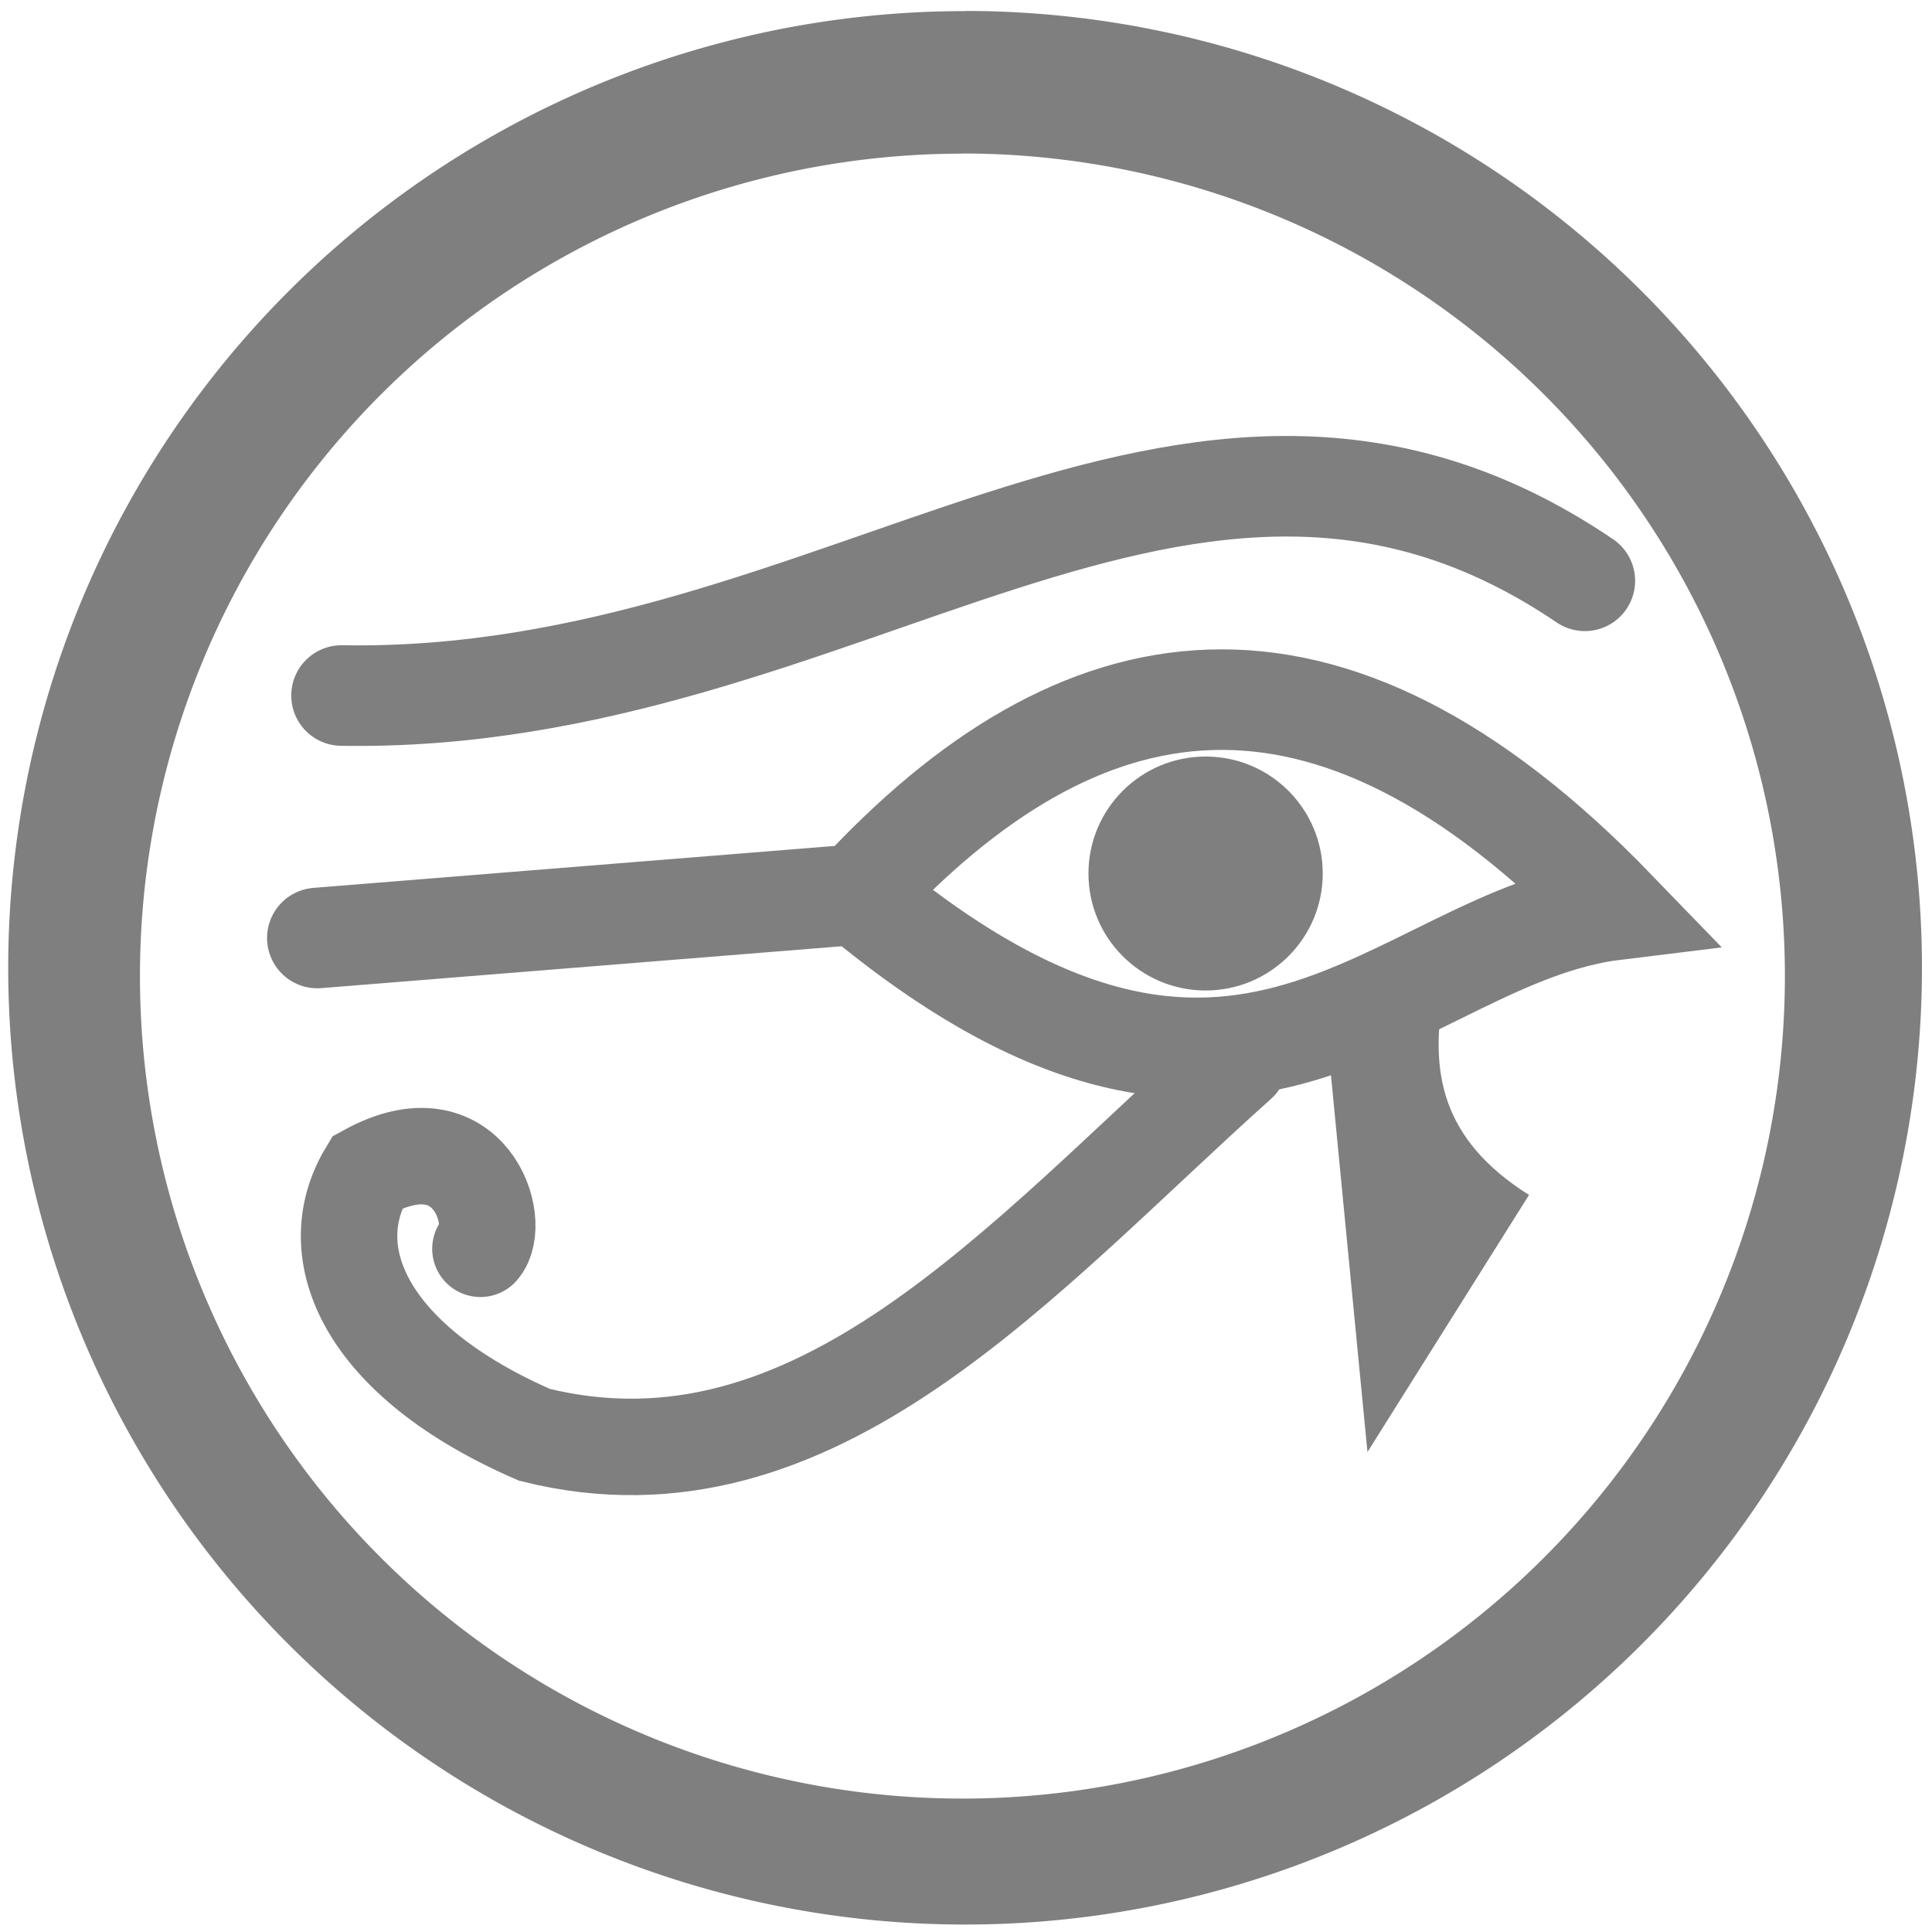 <?xml version="1.0" encoding="UTF-8" standalone="no"?>
<svg
   xmlns:dc="http://purl.org/dc/elements/1.1/"
   xmlns:cc="http://creativecommons.org/ns#"
   xmlns:rdf="http://www.w3.org/1999/02/22-rdf-syntax-ns#"
   xmlns:svg="http://www.w3.org/2000/svg"
   xmlns="http://www.w3.org/2000/svg"
   xmlns:sodipodi="http://sodipodi.sourceforge.net/DTD/sodipodi-0.dtd"
   xmlns:inkscape="http://www.inkscape.org/namespaces/inkscape"
   width="48"
   height="48"
   viewBox="0 0 12.7 12.7"
   version="1.1"
   id="svg12"
   sodipodi:docname="kleopatra.svg"
   inkscape:version="0.92.4 (5da689c313, 2019-01-14)">
  <defs
     id="defs16" />
  <sodipodi:namedview
     pagecolor="#ffffff"
     bordercolor="#666666"
     borderopacity="1"
     objecttolerance="10"
     gridtolerance="10"
     guidetolerance="10"
     inkscape:pageopacity="0"
     inkscape:pageshadow="2"
     inkscape:window-width="1087"
     inkscape:window-height="480"
     id="namedview14"
     showgrid="false"
     inkscape:zoom="4.9166667"
     inkscape:cx="2.1355932"
     inkscape:cy="24"
     inkscape:window-x="0"
     inkscape:window-y="25"
     inkscape:window-maximized="0"
     inkscape:current-layer="svg12" />
  <path
     d="m 6.344,0.073 a 6.29,6.29 0 0 0 -6.29,6.29 6.29,6.29 0 0 0 6.29,6.288 6.29,6.29 0 0 0 6.29,-6.289 6.29,6.29 0 0 0 -6.29,-6.29 z M 6.326,1.009 A 5.407,5.407 0 0 1 11.733,6.416 5.407,5.407 0 0 1 6.326,11.823 5.407,5.407 0 0 1 0.92,6.416 5.407,5.407 0 0 1 6.326,1.01 Z"
     id="path2"
     inkscape:connector-curvature="0"
     style="fill:#7F7F7F" />
  <path
     d="m 8.695,6.51 0.294,3.035 1.062,-1.69 C 9.463,7.485 9.411,7.038 9.481,6.574 Z"
     id="path4"
     inkscape:connector-curvature="0"
     style="fill:#7F7F7F" />
  <path
     d="m 2.245,4.572 c 3.3,0.057 5.56,-2.525 8.173,-0.754 M 2.086,6.166 5.64,5.88 C 7.089,4.317 8.702,3.997 10.619,5.98 9.169,6.157 8.174,7.993 5.639,5.88"
     id="path6"
     inkscape:connector-curvature="0"
     style="fill:none;stroke:#7F7F7F;stroke-width:0.661;stroke-linecap:round" />
  <path
     d="M 8.144,6.987 C 6.71,8.27 5.359,9.89 3.514,9.432 2.394,8.945 2.097,8.232 2.414,7.706 3.09,7.336 3.308,8.039 3.158,8.209"
     id="path8"
     inkscape:connector-curvature="0"
     style="fill:none;stroke:#7F7F7F;stroke-width:0.634;stroke-linecap:round" />
  <ellipse
     cx="7.925"
     cy="5.742"
     rx="0.77"
     ry="0.769"
     id="ellipse10"
     style="fill:#7F7F7F" />
</svg>
